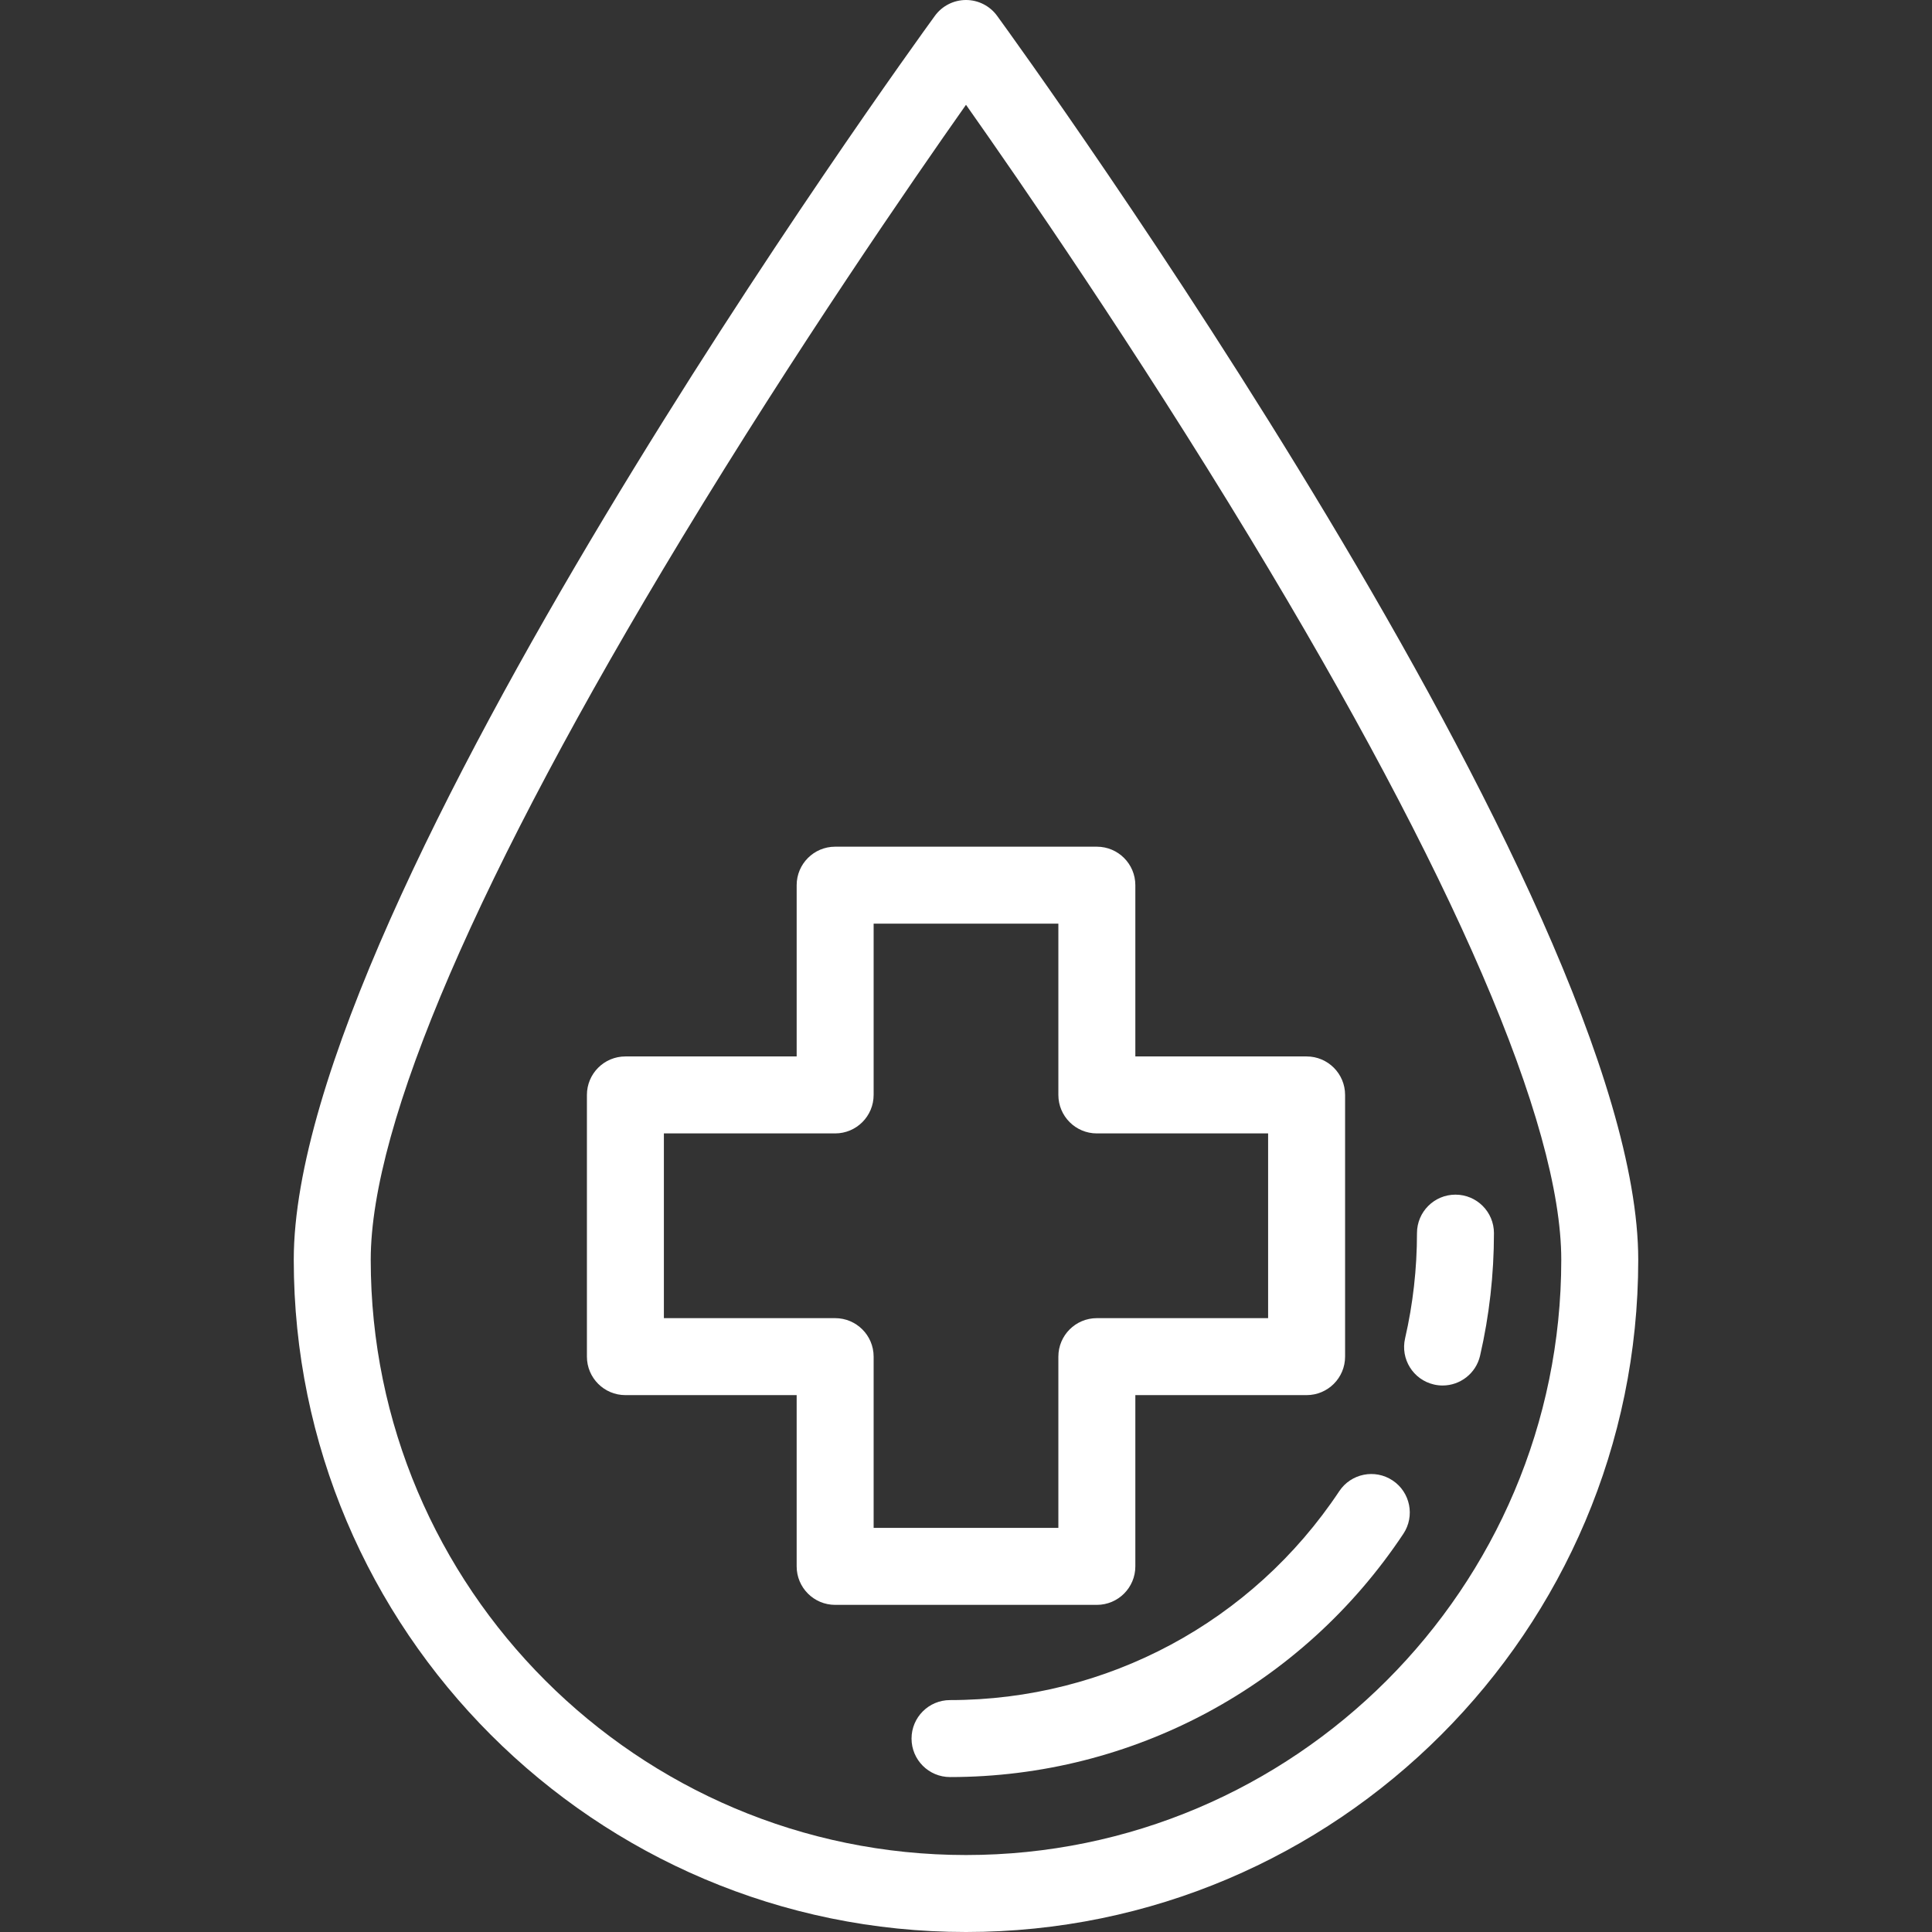 <?xml version="1.0" encoding="iso-8859-1"?>
<!-- Generator: Adobe Illustrator 19.0.0, SVG Export Plug-In . SVG Version: 6.00 Build 0)  -->
<svg xmlns="http://www.w3.org/2000/svg" xmlns:xlink="http://www.w3.org/1999/xlink" version="1.1" id="Layer_1" x="0px" y="0px" viewBox="0 0 502 502" style="enable-background:new 0 0 502 502;" xml:space="preserve" width="512px" height="512px">
<rect x="0" y="0" width="502" height="502" fill="#333333" stroke="none"/>
<g>
	<g>
		<g>
			<path d="M259.087,4.118C257.205,1.531,254.199,0,251,0c-3.199,0-6.205,1.531-8.087,4.118     c-6.801,9.351-166.584,230.084-166.584,323.211C76.329,423.643,154.686,502,251,502s174.671-78.357,174.671-174.671     C425.671,234.201,265.889,13.469,259.087,4.118z M251,482c-85.286,0-154.671-69.385-154.672-154.671     c0-35.343,27.947-100.17,80.819-187.473C206.925,90.687,237.009,47.078,251,27.23c13.977,19.827,44.015,63.367,73.782,112.511     c52.918,87.362,80.889,152.229,80.889,187.588C405.671,412.615,336.286,482,251,482z" fill="#FFFFFF"/>
			<path d="M361.847,384.671c-4.599-3.056-10.806-1.805-13.863,2.795c-22.582,33.986-60.39,54.276-101.135,54.276     c-5.523,0-10,4.477-10,10s4.477,10,10,10c47.459,0,91.494-23.629,117.793-63.208     C367.698,393.935,366.447,387.728,361.847,384.671z" fill="#FFFFFF"/>
			<path d="M378.18,310.41c-5.523,0-10,4.477-10,10c0,9.235-1.04,18.436-3.092,27.346c-1.239,5.382,2.119,10.75,7.501,11.989     c0.755,0.174,1.51,0.257,2.253,0.257c4.554,0,8.671-3.131,9.736-7.758c2.39-10.38,3.602-21.09,3.602-31.834     C388.18,314.887,383.703,310.41,378.18,310.41z" fill="#FFFFFF"/>
			<path d="M295,407v-44.5h44.5c5.523,0,10-4.477,10-10v-68c0-5.523-4.477-10-10-10H295V230c0-5.523-4.477-10-10-10h-68     c-5.523,0-10,4.477-10,10v44.5h-44.5c-5.523,0-10,4.477-10,10v68c0,5.523,4.477,10,10,10H207V407c0,5.523,4.477,10,10,10h68     C290.523,417,295,412.523,295,407z M275,352.5V397h-48v-44.5c0-5.523-4.477-10-10-10h-44.5v-48H217c5.523,0,10-4.477,10-10V240     h48v44.5c0,5.523,4.477,10,10,10h44.5v48H285C279.477,342.5,275,346.977,275,352.5z" fill="#FFFFFF"/>
		</g>
	</g>
</g>
<g>
</g>
<g>
</g>
<g>
</g>
<g>
</g>
<g>
</g>
<g>
</g>
<g>
</g>
<g>
</g>
<g>
</g>
<g>
</g>
<g>
</g>
<g>
</g>
<g>
</g>
<g>
</g>
<g>
</g>
</svg>
